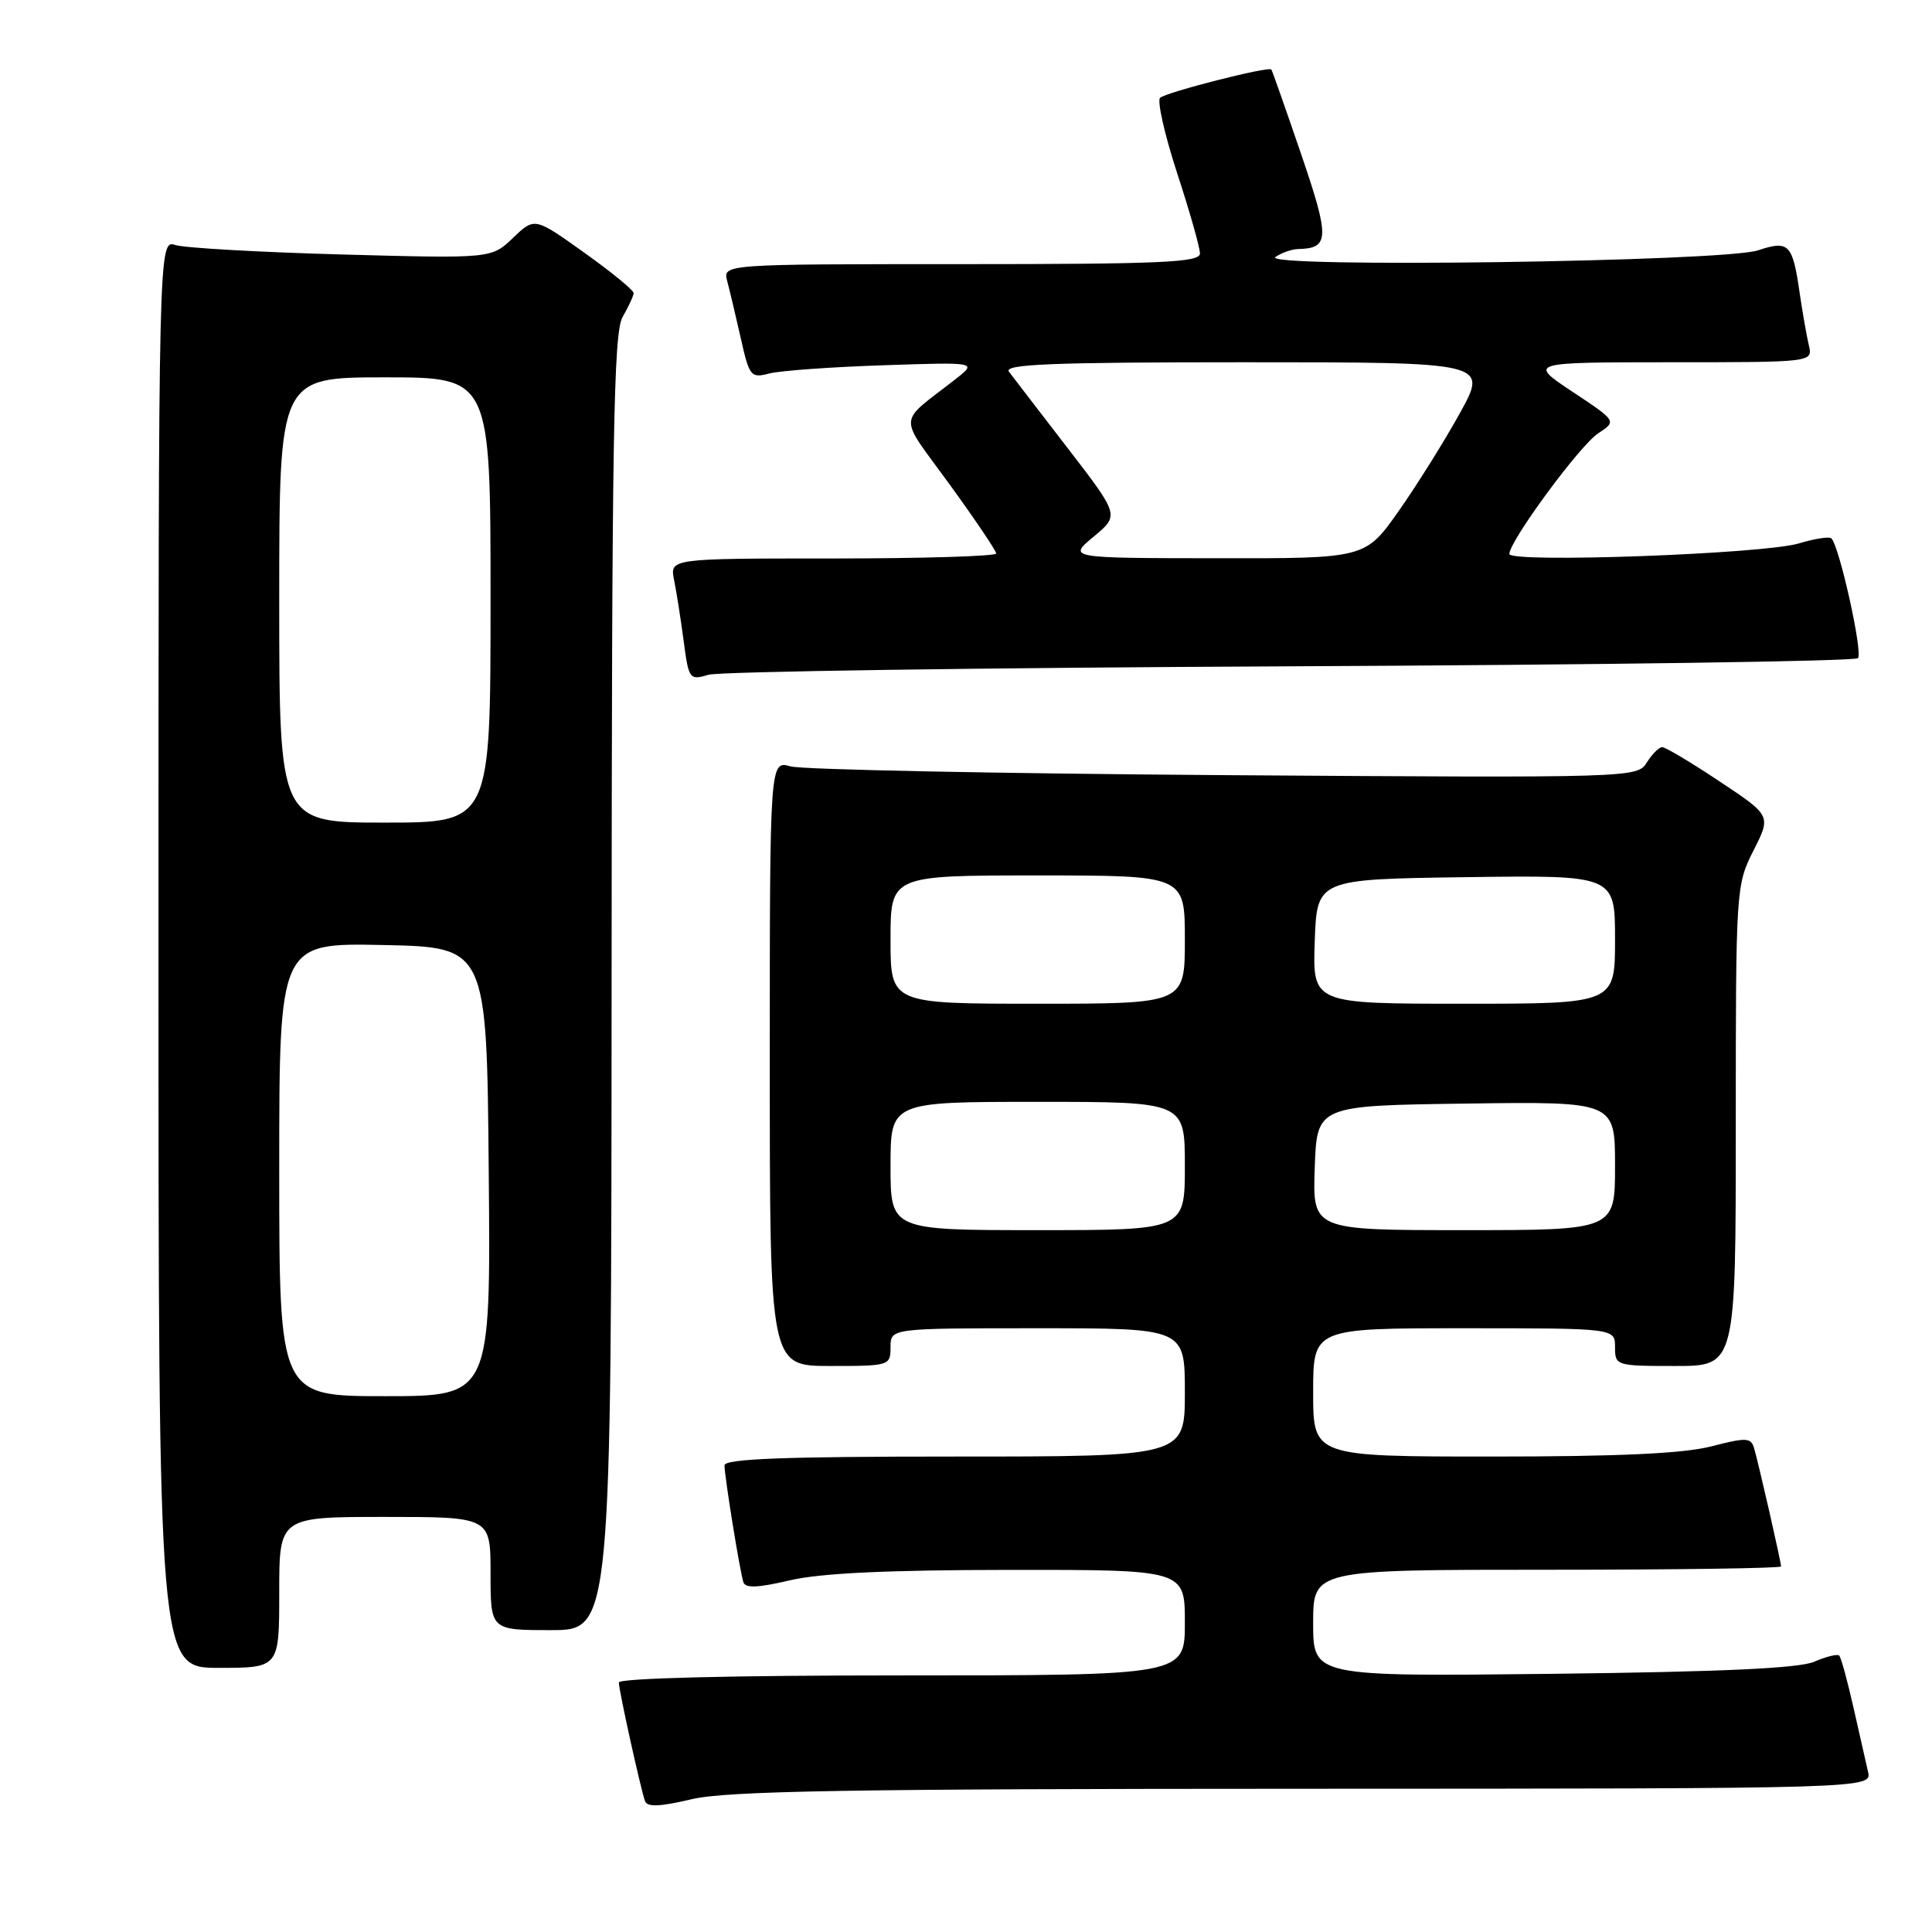 <?xml version="1.0" encoding="UTF-8" standalone="no"?>
<!DOCTYPE svg PUBLIC "-//W3C//DTD SVG 1.1//EN" "http://www.w3.org/Graphics/SVG/1.1/DTD/svg11.dtd" >
<svg xmlns="http://www.w3.org/2000/svg" xmlns:xlink="http://www.w3.org/1999/xlink" version="1.1" viewBox="0 0 256 256">
 <g >
 <path fill="currentColor"
d=" M 172.77 237.02 C 248.04 237.00 248.04 237.00 247.52 234.75 C 247.23 233.51 246.36 229.64 245.57 226.15 C 244.78 222.65 243.94 219.60 243.70 219.37 C 243.47 219.14 241.98 219.50 240.39 220.19 C 238.36 221.06 228.10 221.53 205.75 221.79 C 174.00 222.15 174.00 222.15 174.00 215.07 C 174.00 208.00 174.00 208.00 205.00 208.00 C 222.05 208.00 236.00 207.80 236.00 207.56 C 236.00 206.97 233.02 193.90 232.43 191.90 C 232.01 190.48 231.40 190.45 226.76 191.65 C 223.11 192.60 214.50 193.00 197.78 193.00 C 174.00 193.00 174.00 193.00 174.00 184.50 C 174.00 176.00 174.00 176.00 194.00 176.00 C 214.00 176.00 214.00 176.00 214.00 178.50 C 214.00 180.96 214.13 181.00 222.00 181.00 C 230.00 181.00 230.00 181.00 230.00 149.17 C 230.00 117.77 230.03 117.28 232.34 112.71 C 234.69 108.08 234.69 108.08 227.85 103.54 C 224.10 101.04 220.68 99.00 220.25 99.00 C 219.83 99.00 218.91 99.92 218.21 101.04 C 216.95 103.06 216.41 103.08 162.22 102.71 C 132.12 102.50 106.26 101.98 104.75 101.55 C 102.00 100.77 102.00 100.77 102.00 140.88 C 102.00 181.00 102.00 181.00 110.00 181.00 C 117.87 181.00 118.00 180.96 118.00 178.50 C 118.00 176.00 118.00 176.00 137.50 176.00 C 157.00 176.00 157.00 176.00 157.00 184.50 C 157.00 193.00 157.00 193.00 126.50 193.00 C 103.91 193.00 96.00 193.30 96.00 194.17 C 96.00 195.61 98.01 208.08 98.50 209.64 C 98.76 210.47 100.41 210.40 104.67 209.40 C 108.72 208.45 117.61 208.03 133.75 208.02 C 157.00 208.00 157.00 208.00 157.00 215.00 C 157.00 222.00 157.00 222.00 119.50 222.00 C 96.82 222.00 82.00 222.37 82.00 222.94 C 82.00 223.96 84.83 236.79 85.46 238.64 C 85.75 239.47 87.41 239.41 91.67 238.40 C 96.33 237.31 112.57 237.03 172.77 237.02 Z  M 37.00 211.00 C 37.00 201.00 37.00 201.00 51.00 201.00 C 65.00 201.00 65.00 201.00 65.00 208.50 C 65.00 216.00 65.00 216.00 73.00 216.00 C 81.00 216.00 81.00 216.00 81.04 130.25 C 81.07 57.80 81.29 44.11 82.50 42.00 C 83.29 40.62 83.95 39.20 83.96 38.84 C 83.98 38.47 81.04 36.06 77.42 33.48 C 70.84 28.78 70.84 28.78 67.98 31.52 C 65.12 34.26 65.12 34.26 45.31 33.72 C 34.41 33.42 24.49 32.86 23.25 32.47 C 21.00 31.77 21.00 31.77 21.00 126.38 C 21.00 221.00 21.00 221.00 29.00 221.00 C 37.00 221.00 37.00 221.00 37.00 211.00 Z  M 170.97 88.29 C 211.94 88.10 245.78 87.62 246.19 87.21 C 246.87 86.53 243.74 72.41 242.67 71.34 C 242.40 71.07 240.46 71.37 238.34 72.01 C 233.67 73.41 200.00 74.63 200.00 73.40 C 200.00 71.70 209.34 59.00 211.77 57.42 C 214.23 55.80 214.23 55.80 208.36 51.91 C 202.50 48.01 202.50 48.01 221.36 48.00 C 240.22 48.00 240.22 48.00 239.68 45.75 C 239.39 44.51 238.85 41.44 238.48 38.92 C 237.53 32.30 237.05 31.81 232.95 33.17 C 228.40 34.69 166.82 35.53 169.00 34.05 C 169.82 33.49 171.18 33.02 172.00 33.00 C 176.17 32.91 176.22 31.59 172.40 20.40 C 170.35 14.41 168.58 9.37 168.46 9.21 C 168.13 8.75 154.59 12.20 153.72 12.96 C 153.30 13.34 154.31 17.82 155.97 22.92 C 157.64 28.01 159.00 32.81 159.00 33.59 C 159.00 34.77 153.92 35.00 127.38 35.00 C 95.77 35.00 95.77 35.00 96.36 37.25 C 96.69 38.49 97.50 41.90 98.16 44.83 C 99.29 49.88 99.49 50.13 101.93 49.49 C 103.34 49.12 110.12 48.63 117.00 48.40 C 129.50 47.98 129.50 47.98 126.61 50.24 C 118.83 56.33 118.92 54.67 125.83 64.19 C 129.22 68.86 132.00 72.98 132.00 73.34 C 132.00 73.70 122.27 74.00 110.38 74.00 C 88.75 74.00 88.75 74.00 89.32 76.86 C 89.64 78.43 90.21 82.07 90.59 84.95 C 91.26 90.02 91.36 90.16 93.89 89.41 C 95.33 88.98 130.01 88.48 170.97 88.29 Z  M 118.00 154.50 C 118.00 146.00 118.00 146.00 137.50 146.00 C 157.00 146.00 157.00 146.00 157.00 154.50 C 157.00 163.00 157.00 163.00 137.50 163.00 C 118.00 163.00 118.00 163.00 118.00 154.50 Z  M 174.21 154.75 C 174.50 146.50 174.50 146.50 194.25 146.23 C 214.00 145.96 214.00 145.96 214.00 154.48 C 214.00 163.00 214.00 163.00 193.96 163.00 C 173.92 163.00 173.92 163.00 174.21 154.75 Z  M 118.00 124.50 C 118.00 116.00 118.00 116.00 137.50 116.00 C 157.00 116.00 157.00 116.00 157.00 124.50 C 157.00 133.00 157.00 133.00 137.50 133.00 C 118.00 133.00 118.00 133.00 118.00 124.50 Z  M 174.21 124.75 C 174.50 116.50 174.50 116.50 194.25 116.23 C 214.00 115.96 214.00 115.96 214.00 124.48 C 214.00 133.00 214.00 133.00 193.96 133.00 C 173.92 133.00 173.92 133.00 174.21 124.75 Z  M 37.00 154.97 C 37.00 124.94 37.00 124.94 50.75 125.22 C 64.50 125.50 64.50 125.50 64.76 155.25 C 65.03 185.00 65.03 185.00 51.01 185.00 C 37.00 185.00 37.00 185.00 37.00 154.97 Z  M 37.00 79.50 C 37.00 50.00 37.00 50.00 51.00 50.00 C 65.00 50.00 65.00 50.00 65.00 79.50 C 65.00 109.00 65.00 109.00 51.00 109.00 C 37.00 109.00 37.00 109.00 37.00 79.50 Z  M 144.91 71.11 C 148.33 68.28 148.33 68.28 141.48 59.39 C 137.71 54.50 134.21 49.94 133.69 49.25 C 132.95 48.26 139.36 48.00 164.96 48.00 C 197.17 48.00 197.17 48.00 193.44 54.75 C 191.39 58.46 187.73 64.31 185.31 67.75 C 180.90 74.00 180.90 74.00 161.20 73.97 C 141.50 73.95 141.50 73.95 144.91 71.11 Z "/>
</g>
</svg>